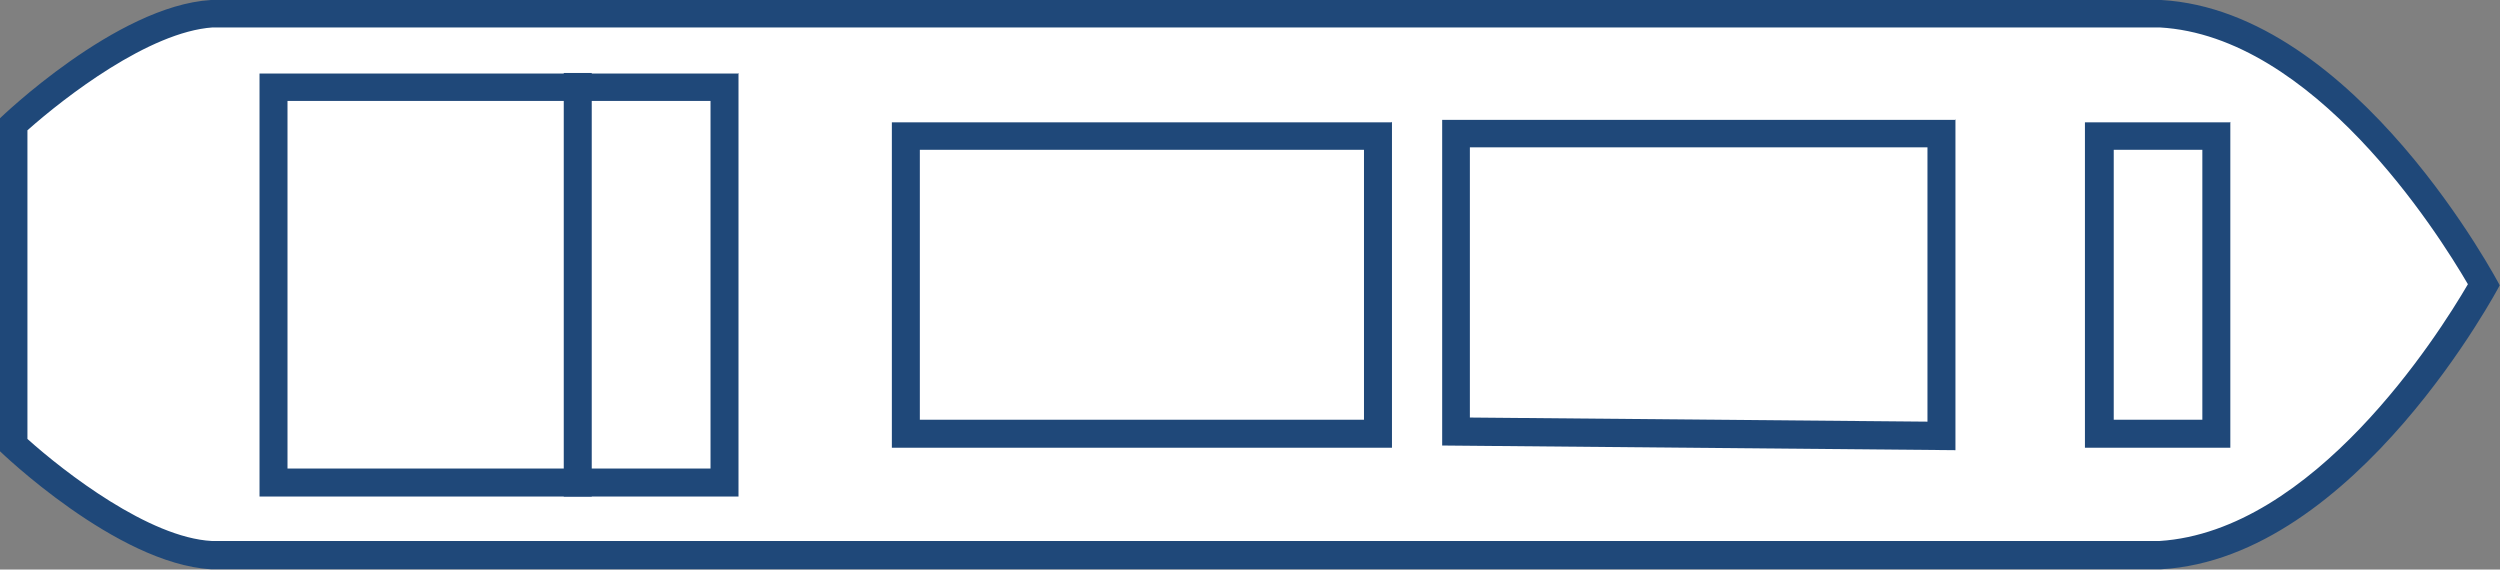 <svg id="Capa_1" data-name="Capa 1" xmlns="http://www.w3.org/2000/svg" viewBox="0 0 91.13 20.76"><rect x="0" y="0" width="91.13" height="20.76" fill="#808080" stroke="none"/><defs><style>.cls-1,.cls-3{fill:#fff;}.cls-2{fill:#1f4879;}.cls-3{stroke:#1f4879;stroke-miterlimit:10;stroke-width:1.02px;}</style></defs><title>Mesa de trabajo 20</title><path class="cls-1" d="M78,20.24H7.72c-2.87-.17-6.43-3.3-7.21-4V4.53c.78-.72,4.34-3.84,7.21-4h71c6.16.34,11,8.43,11.79,9.87-.83,1.47-5.65,9.52-11.79,9.87H78Z"/><path class="cls-2" d="M78.47,1h.25c5.6.31,10.12,7.44,11.24,9.36-1.1,1.89-5.63,9-11.24,9.36h-71C5.44,19.6,2.36,17.22,1,16V4.75C2.36,3.54,5.44,1.16,7.75,1H78.47m0-1H7.69C4.24.21,0,4.31,0,4.31V16.45s4.24,4.1,7.69,4.3H78.78c7.1-.4,12.34-10.35,12.34-10.35v0S85.88.4,78.78,0Z"/><rect class="cls-1" x="33.02" y="4.95" width="17.2" height="10.87"/><path class="cls-2" d="M49.72,5.46V15.3H33.53V5.46H49.72m1-1H32.51V16.32H50.74V4.44Z"/><polygon class="cls-1" points="53.08 15.73 53.08 4.86 70.77 4.86 70.77 15.89 53.08 15.73"/><path class="cls-2" d="M70.26,5.37v10l-16.68-.15V5.37H70.26m1-1H52.57V16.24l18.71.17V4.35Z"/><rect class="cls-1" x="76.54" y="4.95" width="4.25" height="10.87"/><path class="cls-2" d="M80.28,5.46V15.3H77.05V5.46h3.23m1-1H76V16.32H81.3V4.44Z"/><rect class="cls-1" x="9.97" y="3.17" width="16.44" height="14.42"/><path class="cls-2" d="M25.9,3.68v13.4H10.48V3.68H25.9m1-1H9.46V18.1H26.92V2.66Z"/><line class="cls-3" x1="21.06" y1="2.66" x2="21.06" y2="18.1"/></svg>